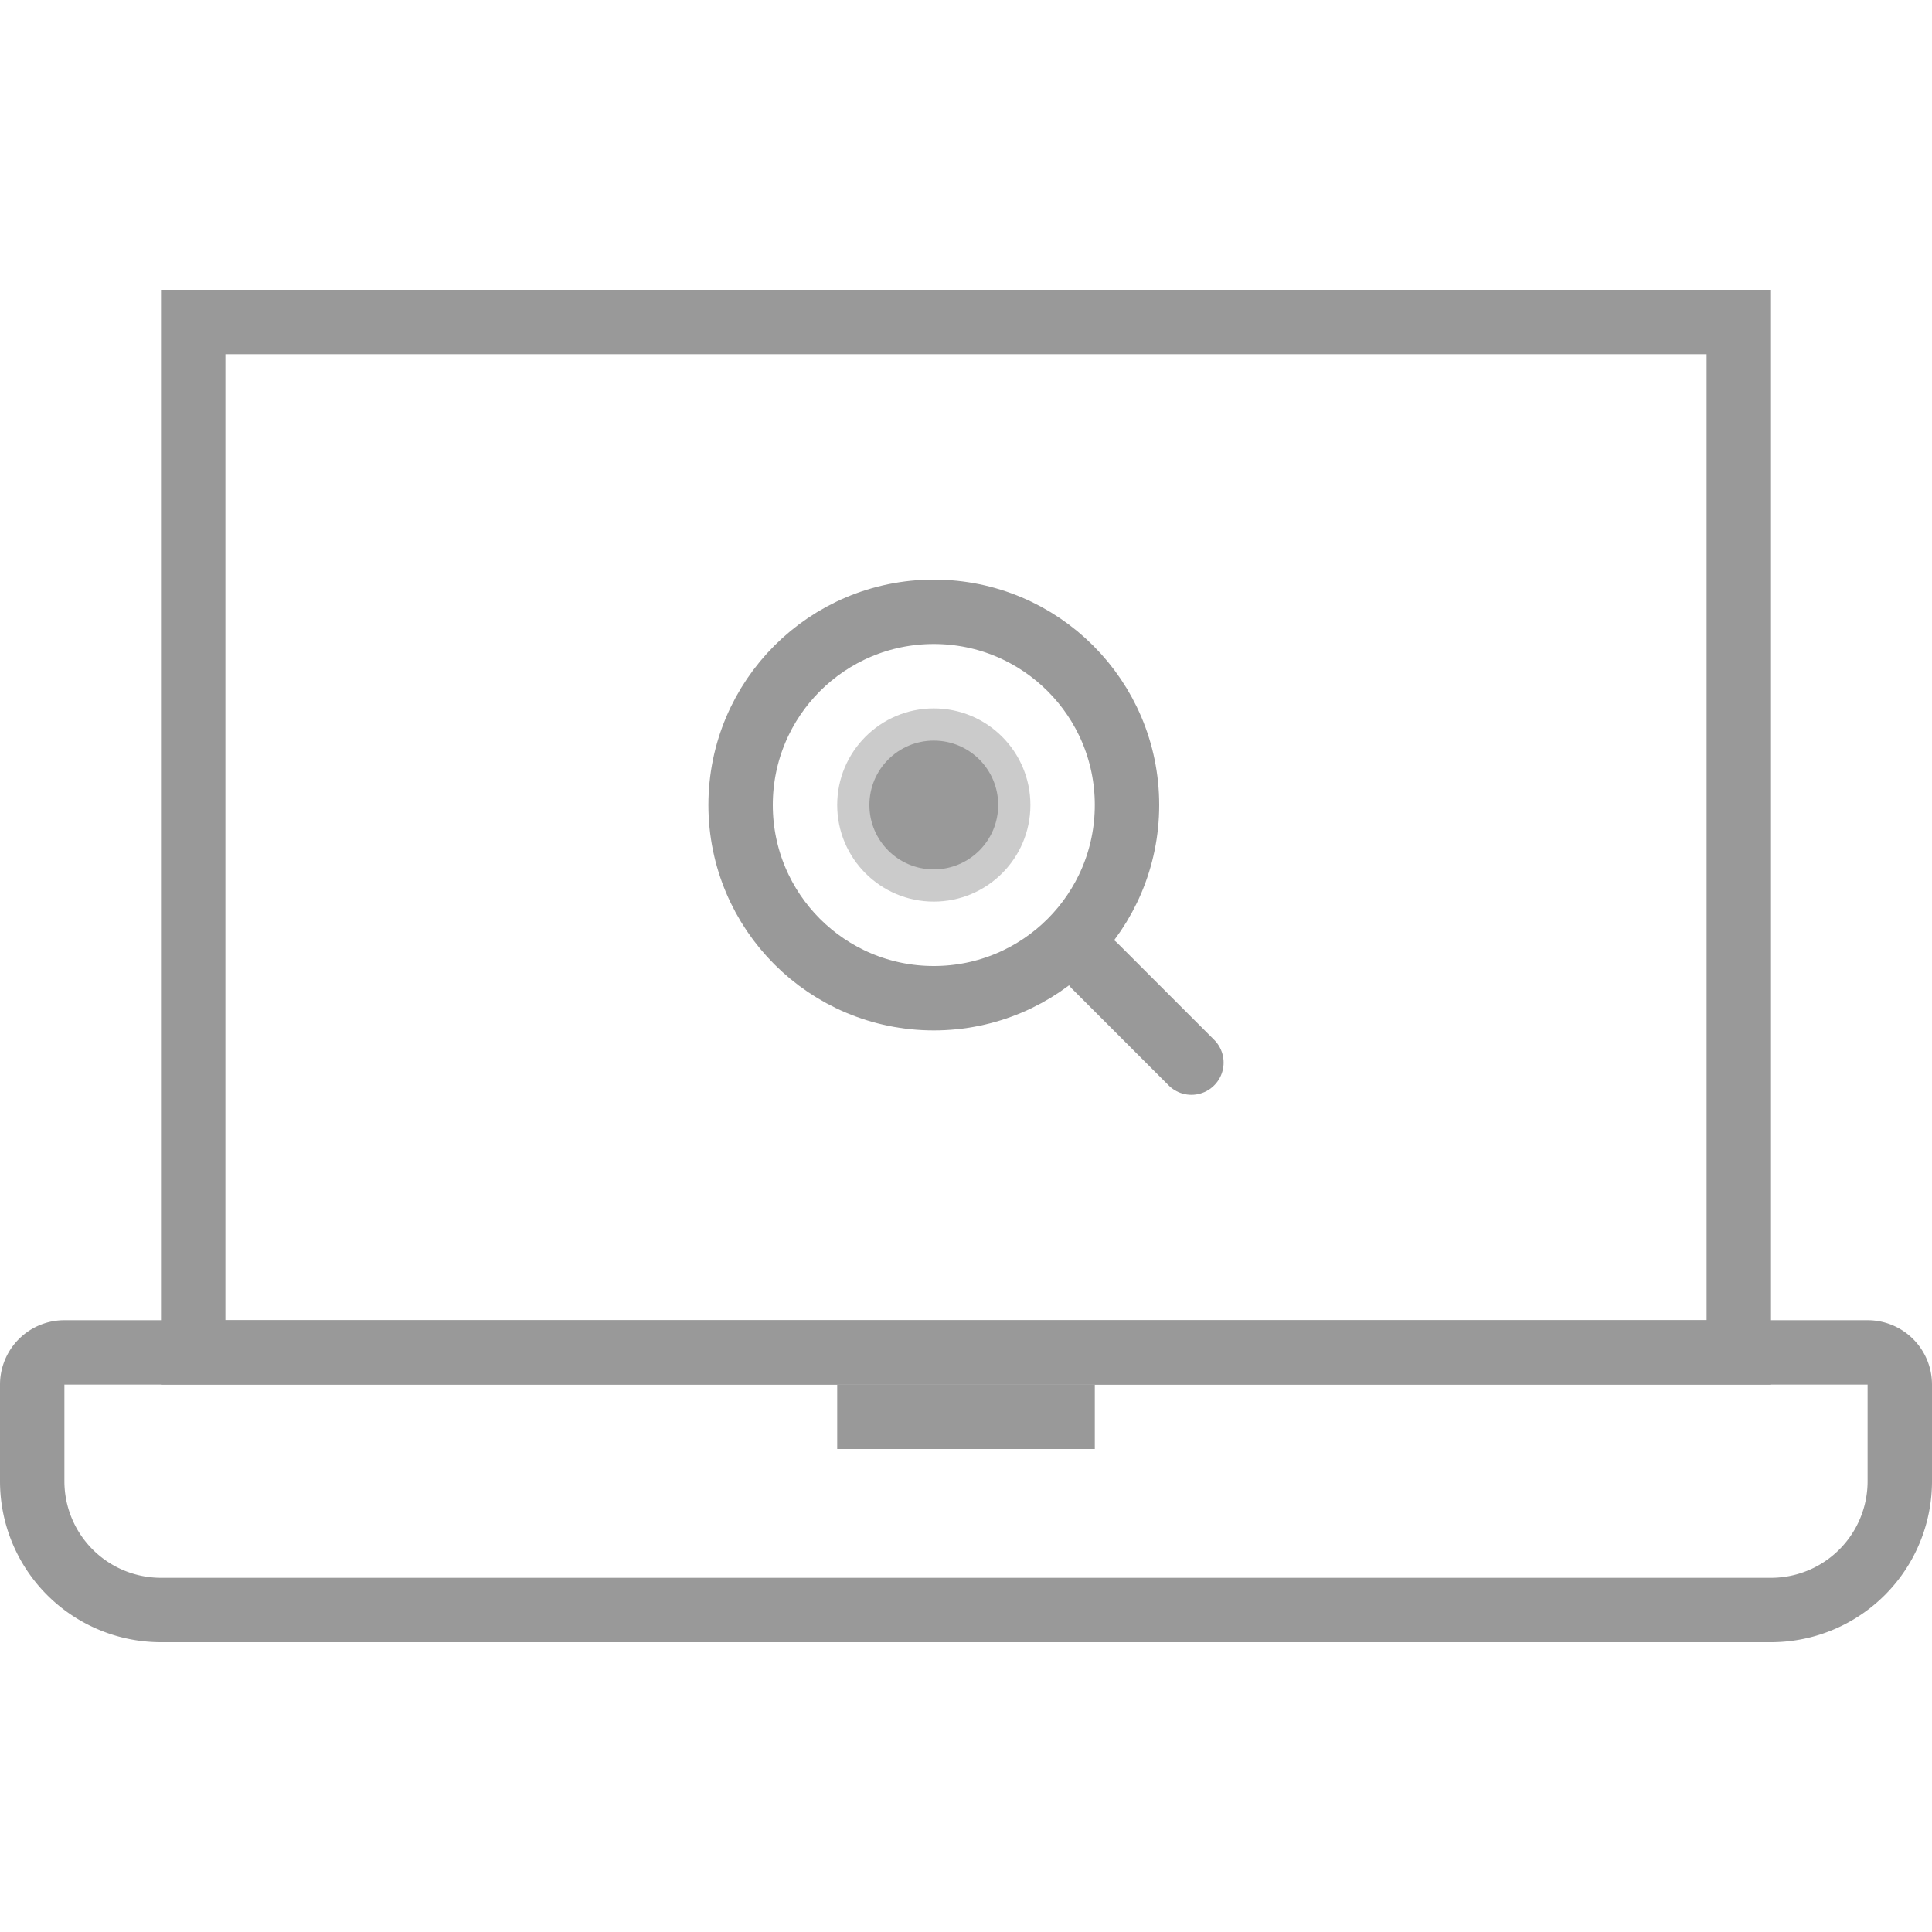 <svg xmlns="http://www.w3.org/2000/svg" width="60" height="60" viewBox="0 0 60 60">
  <g id="ic_03" transform="translate(-774 -381)">
    <rect id="area" width="60" height="60" transform="translate(774 381)" fill="none"/>
    <g id="icon">
      <g id="사각형_466" data-name="사각형 466" transform="translate(774 422)" fill="none" stroke="#999" stroke-linecap="round" stroke-width="2">
        <path d="M2,0H58a2,2,0,0,1,2,2V5a5,5,0,0,1-5,5H5A5,5,0,0,1,0,5V2A2,2,0,0,1,2,0Z" stroke="none"/>
        <path d="M2,1H58a1,1,0,0,1,1,1V5a4,4,0,0,1-4,4H5A4,4,0,0,1,1,5V2A1,1,0,0,1,2,1Z" fill="none"/>
      </g>
      <g id="사각형_467" data-name="사각형 467" transform="translate(779 390)" fill="none" stroke="#999" stroke-width="2">
        <rect width="50" height="34" stroke="none"/>
        <rect x="1" y="1" width="48" height="32" fill="none"/>
      </g>
      <rect id="사각형_468" data-name="사각형 468" width="8" height="2" transform="translate(800 424)" fill="#999"/>
      <g id="search" transform="translate(795 398)">
        <rect id="area-2" data-name="area" width="18" height="18" fill="none"/>
        <g id="icon-2" data-name="icon" transform="translate(2.429 2.429)">
          <circle id="_00" data-name="00" cx="6" cy="6" r="6" transform="translate(-0.429 -0.429)" fill="none" stroke="#999" stroke-width="2"/>
          <path id="_00-2" data-name="00" d="M390,272l3,3" transform="translate(-379.429 -261.429)" fill="none" stroke="#999" stroke-linecap="round" stroke-width="2"/>
          <circle id="타원_2" data-name="타원 2" cx="3" cy="3" r="3" transform="translate(2.571 2.571)" fill="rgba(153,153,153,0.5)"/>
          <circle id="타원_3" data-name="타원 3" cx="2" cy="2" r="2" transform="translate(3.571 3.571)" fill="#999"/>
        </g>
      </g>
    </g>
  </g>
</svg>
